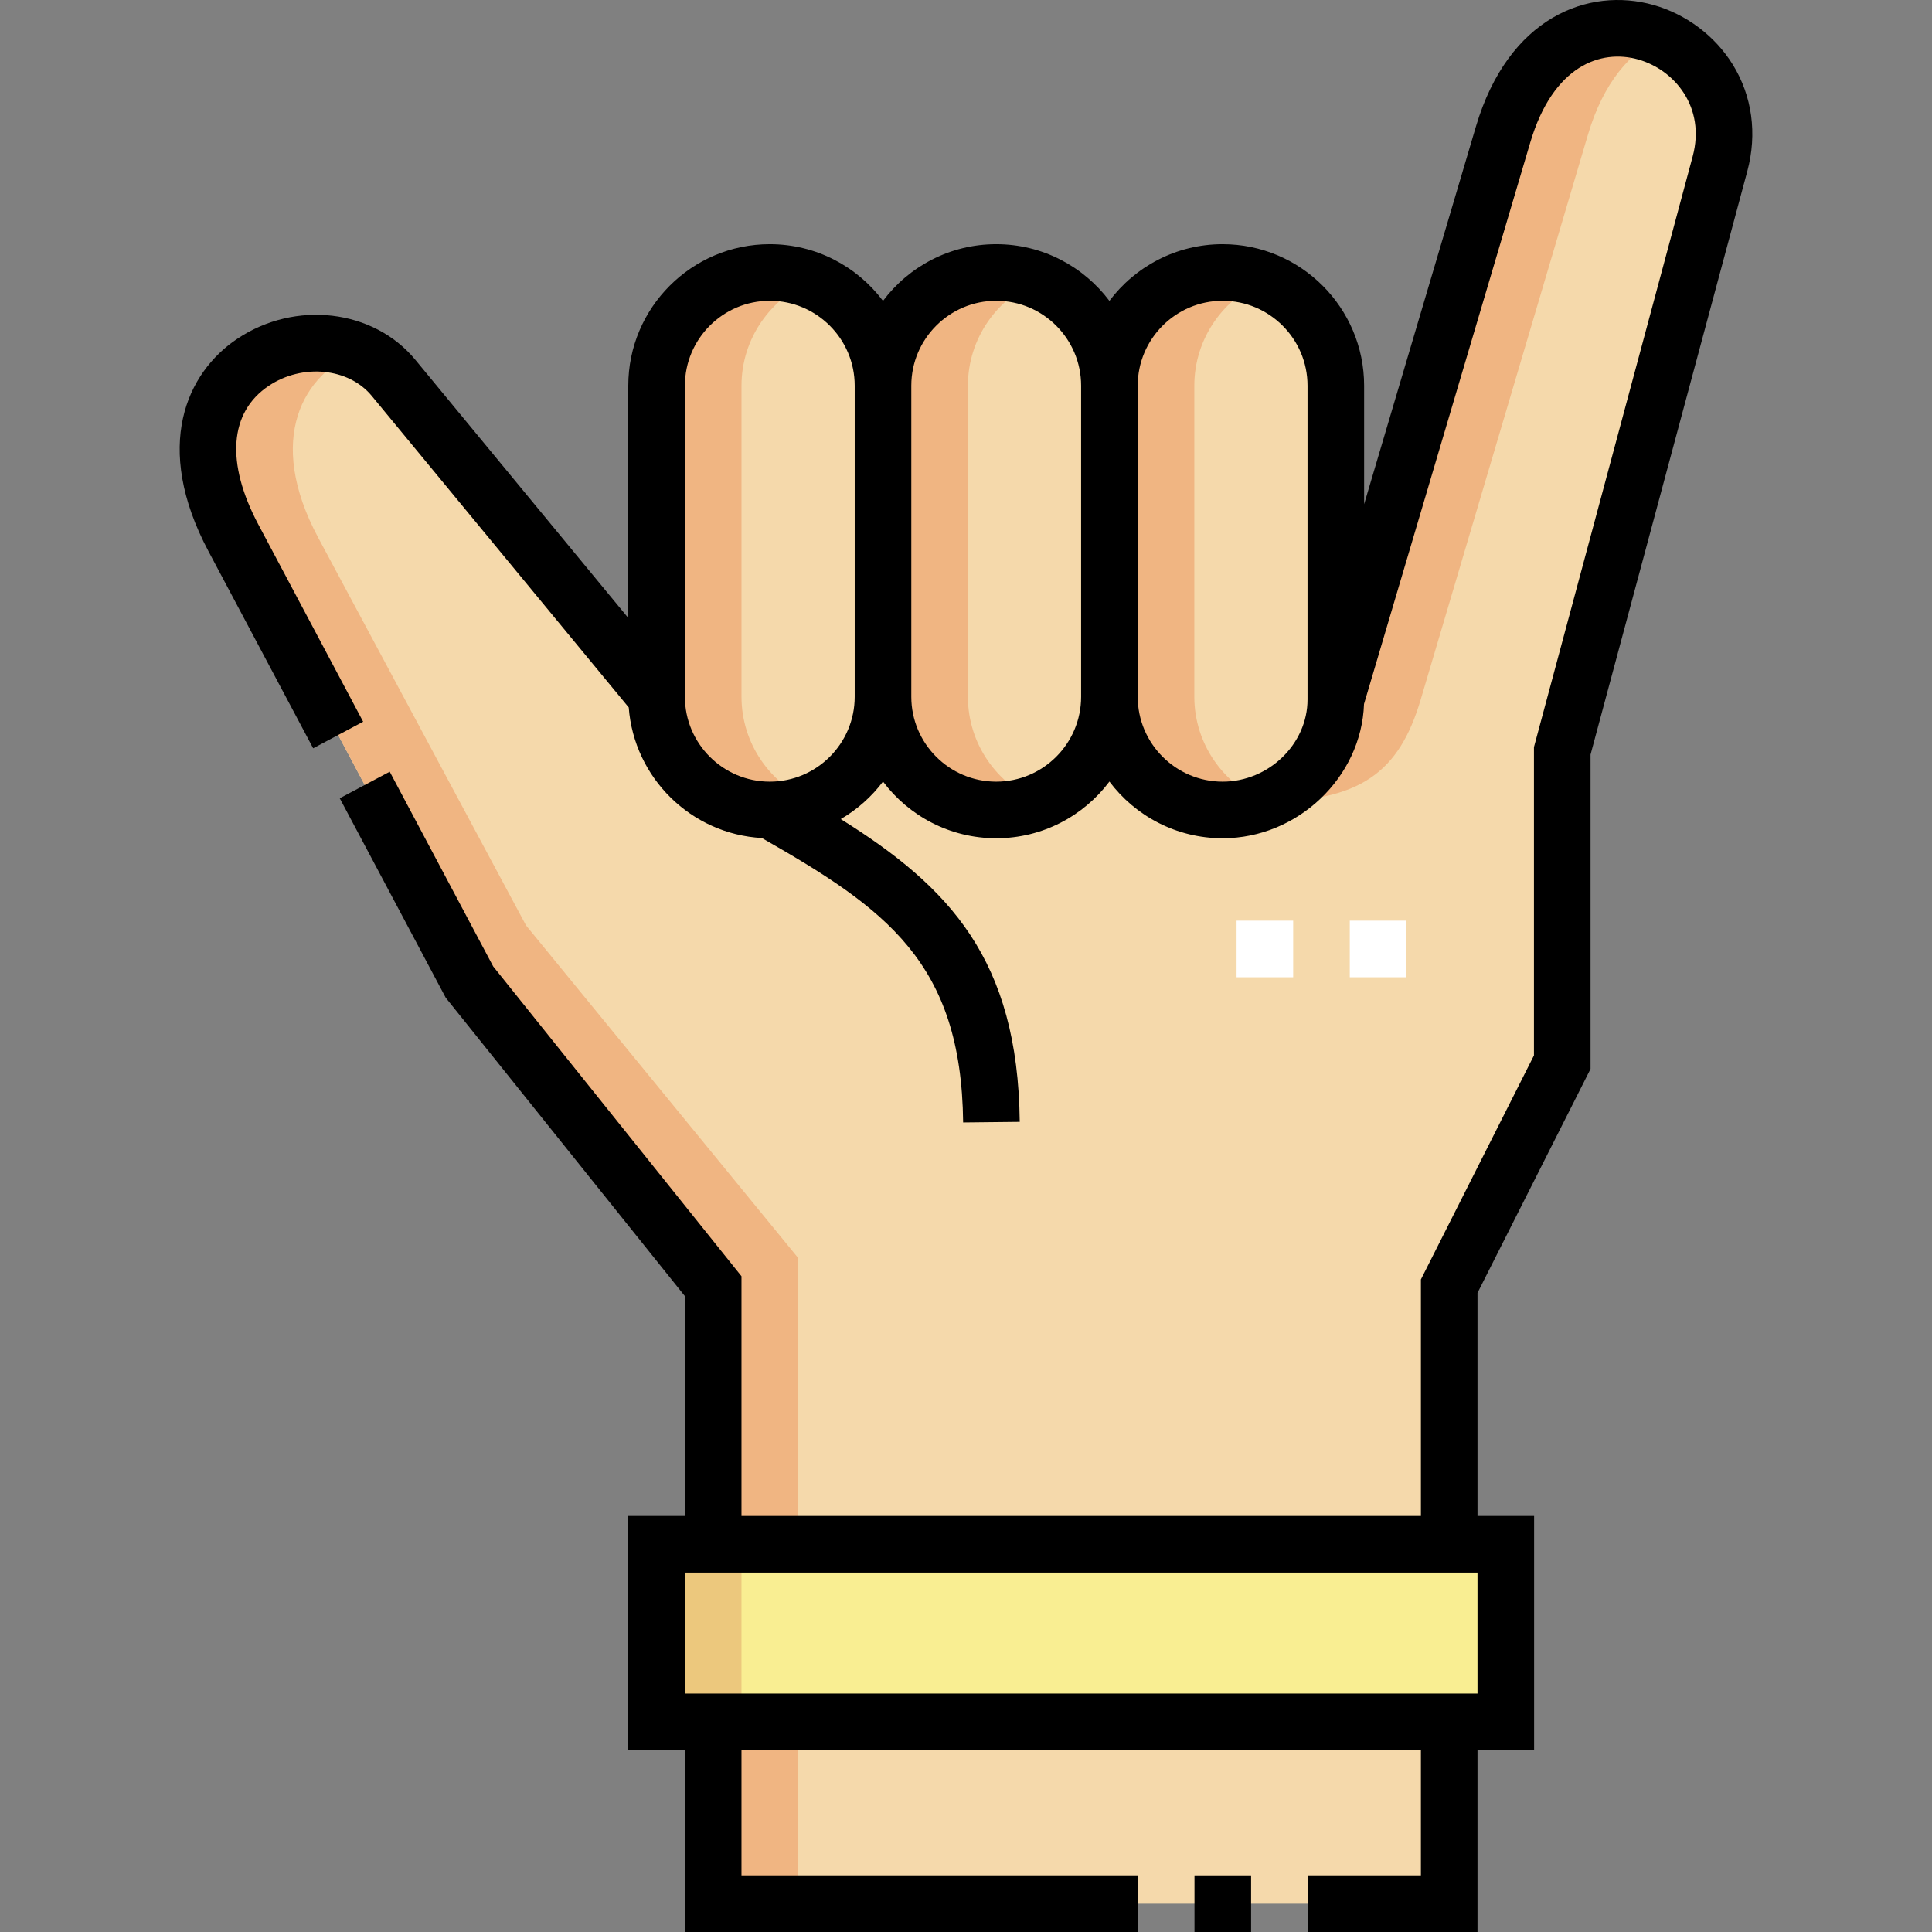 <svg id="Capa_1" enable-background="new 0 0 511.992 511.992" height="512" viewBox="0 0 511.992 511.992" width="512" xmlns="http://www.w3.org/2000/svg"><rect x="0" y="0" width="511.992" height="511.992" fill="#808080" stroke="none"/><g><g><g clip-rule="evenodd" fill-rule="evenodd"><path d="m204.002 214.645c16.5 0 30-13.5 30-30v-82.434c0-16.5-13.5-30-30-30s-30 13.5-30 30v82.434c0 16.5 13.5 30 30 30z" fill="#f5d9ab"/><path d="m234.002 184.645c0 16.5 13.5 30 30 30s30-13.5 30-30v-82.434c0-16.5-13.5-30-30-30s-30 13.5-30 30z" fill="#f5d9ab"/><path d="m294.002 184.645c0 16.5 13.5 30 30 30s30-13.5 30-29.272v-83.162c0-16.5-13.5-30-30-30s-30 13.5-30 30z" fill="#f5d9ab"/><path d="m173.997 409.248h225.048v47.06h-225.048z" fill="#f9ee92"/><path d="m188.997 456.308h195.049v48.184h-195.049z" fill="#f5d9ab"/><path d="m188.997 409.248h195.049v-68.4l29.957-59.368v-82.499l41.803-155.571c9.202-34.246-43.095-56.345-57.482-7.749l-44.322 149.712c0 15.772-13.5 29.272-30 29.272s-30-13.5-30-30c0 16.5-13.5 30-30 30s-30-13.5-30-30c0 16.5-13.5 30-30 30s-30-13.5-30-30l-69.71-84.514c-17.858-21.65-66.941-3.706-42.426 42.427l62.544 117.694 64.587 80.596z" fill="#f5d9ab"/><path d="m173.997 409.248h22.5v47.06h-22.5z" fill="#ecc87d"/><path d="m188.997 456.308h22.5v48.184h-22.5z" fill="#f0b582"/><path d="m188.997 409.248h22.5v-75.9l-72.087-88.096-55.045-102.694c-14.116-26.338-3.962-43.547 10.558-49.355-21.125-8.951-54.035 9.879-33.058 49.355l62.544 117.694 64.587 80.596v68.4zm251.099-399.273c-14.326-6.42-33.827-1.149-41.772 25.686l-44.322 149.712c0 11.97-7.777 22.629-18.738 27.073 25.153 0 35.508-7.718 41.238-27.073l44.322-149.712c4.106-13.869 11.301-21.972 19.272-25.686z" fill="#f0b582"/><path d="m215.251 212.441c-10.968-4.474-18.75-15.269-18.75-27.796v-82.434c0-12.527 7.782-23.323 18.75-27.796-19.442-7.931-41.249 6.429-41.249 27.796v82.434c0 21.367 21.808 35.727 41.249 27.796zm120.001 0c-10.968-4.474-18.75-15.269-18.75-27.796v-82.434c0-12.527 7.782-23.323 18.75-27.796-19.442-7.931-41.25 6.429-41.25 27.796v82.434c0 21.367 21.808 35.727 41.25 27.796zm-60.001 0c-10.968-4.474-18.75-15.269-18.75-27.796v-82.434c0-12.527 7.782-23.323 18.75-27.796-19.442-7.931-41.25 6.429-41.25 27.796v82.434c.001 21.367 21.809 35.727 41.25 27.796z" fill="#f0b582"/></g><g><path d="m372.699 258.981h-15v-15h15zm-30 0h-15v-15h15z" fill="#fff"/></g></g><g><path d="m459.181 17.09c-4.689-7.58-12.332-13.326-20.969-15.765-17.251-4.87-38.493 3.2-47.08 32.206l-29.63 100.087v-31.407c0-20.678-16.823-37.5-37.501-37.5-12.254 0-23.153 5.909-30 15.026-6.847-9.117-17.746-15.026-30-15.026s-23.152 5.909-30 15.026c-6.847-9.117-17.746-15.026-30-15.026-20.678 0-37.5 16.822-37.5 37.5v61.554l-56.424-68.407c-11.067-13.415-31.798-15.865-47.194-5.575-13.398 8.953-22.441 28.443-7.641 56.295l27.752 52.222 13.246-7.039-27.751-52.223c-8.713-16.396-7.719-29.803 2.729-36.784 8.924-5.964 21.165-4.774 27.289 2.649l68.114 82.579c1.405 18.665 16.521 33.561 35.284 34.601 32.802 18.721 52.873 32.913 53.333 75.376l14.999-.162c-.466-43.087-18.634-62.23-47.421-80.233 4.361-2.54 8.17-5.927 11.188-9.945 6.847 9.117 17.746 15.026 30 15.026s23.153-5.909 30-15.026c6.847 9.117 17.746 15.026 30 15.026 19.919 0 36.799-16.172 37.469-35.577l44.045-148.779c6.065-20.486 18.756-24.813 28.622-22.028 9.612 2.714 17.935 12.645 14.426 25.702l-42.061 156.528v81.704l-29.957 59.367v62.685h-180.051v-63.534l-65.795-82.102-27.421-51.602-13.246 7.039 28.082 52.844 63.38 79.09v58.265h-15v62.061h15v48.184h120.049v-15h-105.049v-33.184h180.049v33.184h-30v15h45v-48.184h15v-62.061h-15v-59.114l29.957-59.367v-83.294l41.547-154.616c2.659-9.897 1.285-19.935-3.869-28.266zm-255.179 190.055c-12.407 0-22.5-10.094-22.5-22.5v-82.434c0-12.406 10.093-22.5 22.5-22.5s22.5 10.094 22.5 22.5v82.434c0 12.406-10.094 22.5-22.5 22.5zm60 0c-12.406 0-22.5-10.094-22.5-22.5v-82.434c0-12.406 10.093-22.5 22.5-22.5s22.5 10.094 22.5 22.5v82.434c0 12.406-10.094 22.5-22.5 22.5zm82.501-21.772c0 11.802-10.304 21.771-22.501 21.771-12.406 0-22.5-10.094-22.5-22.5v-82.434c0-12.406 10.094-22.5 22.5-22.5 12.407 0 22.501 10.094 22.501 22.5zm45.043 263.435h-210.049v-32.061h210.049z"/><path d="m316.546 496.992h15v15h-15z"/></g></g></svg>